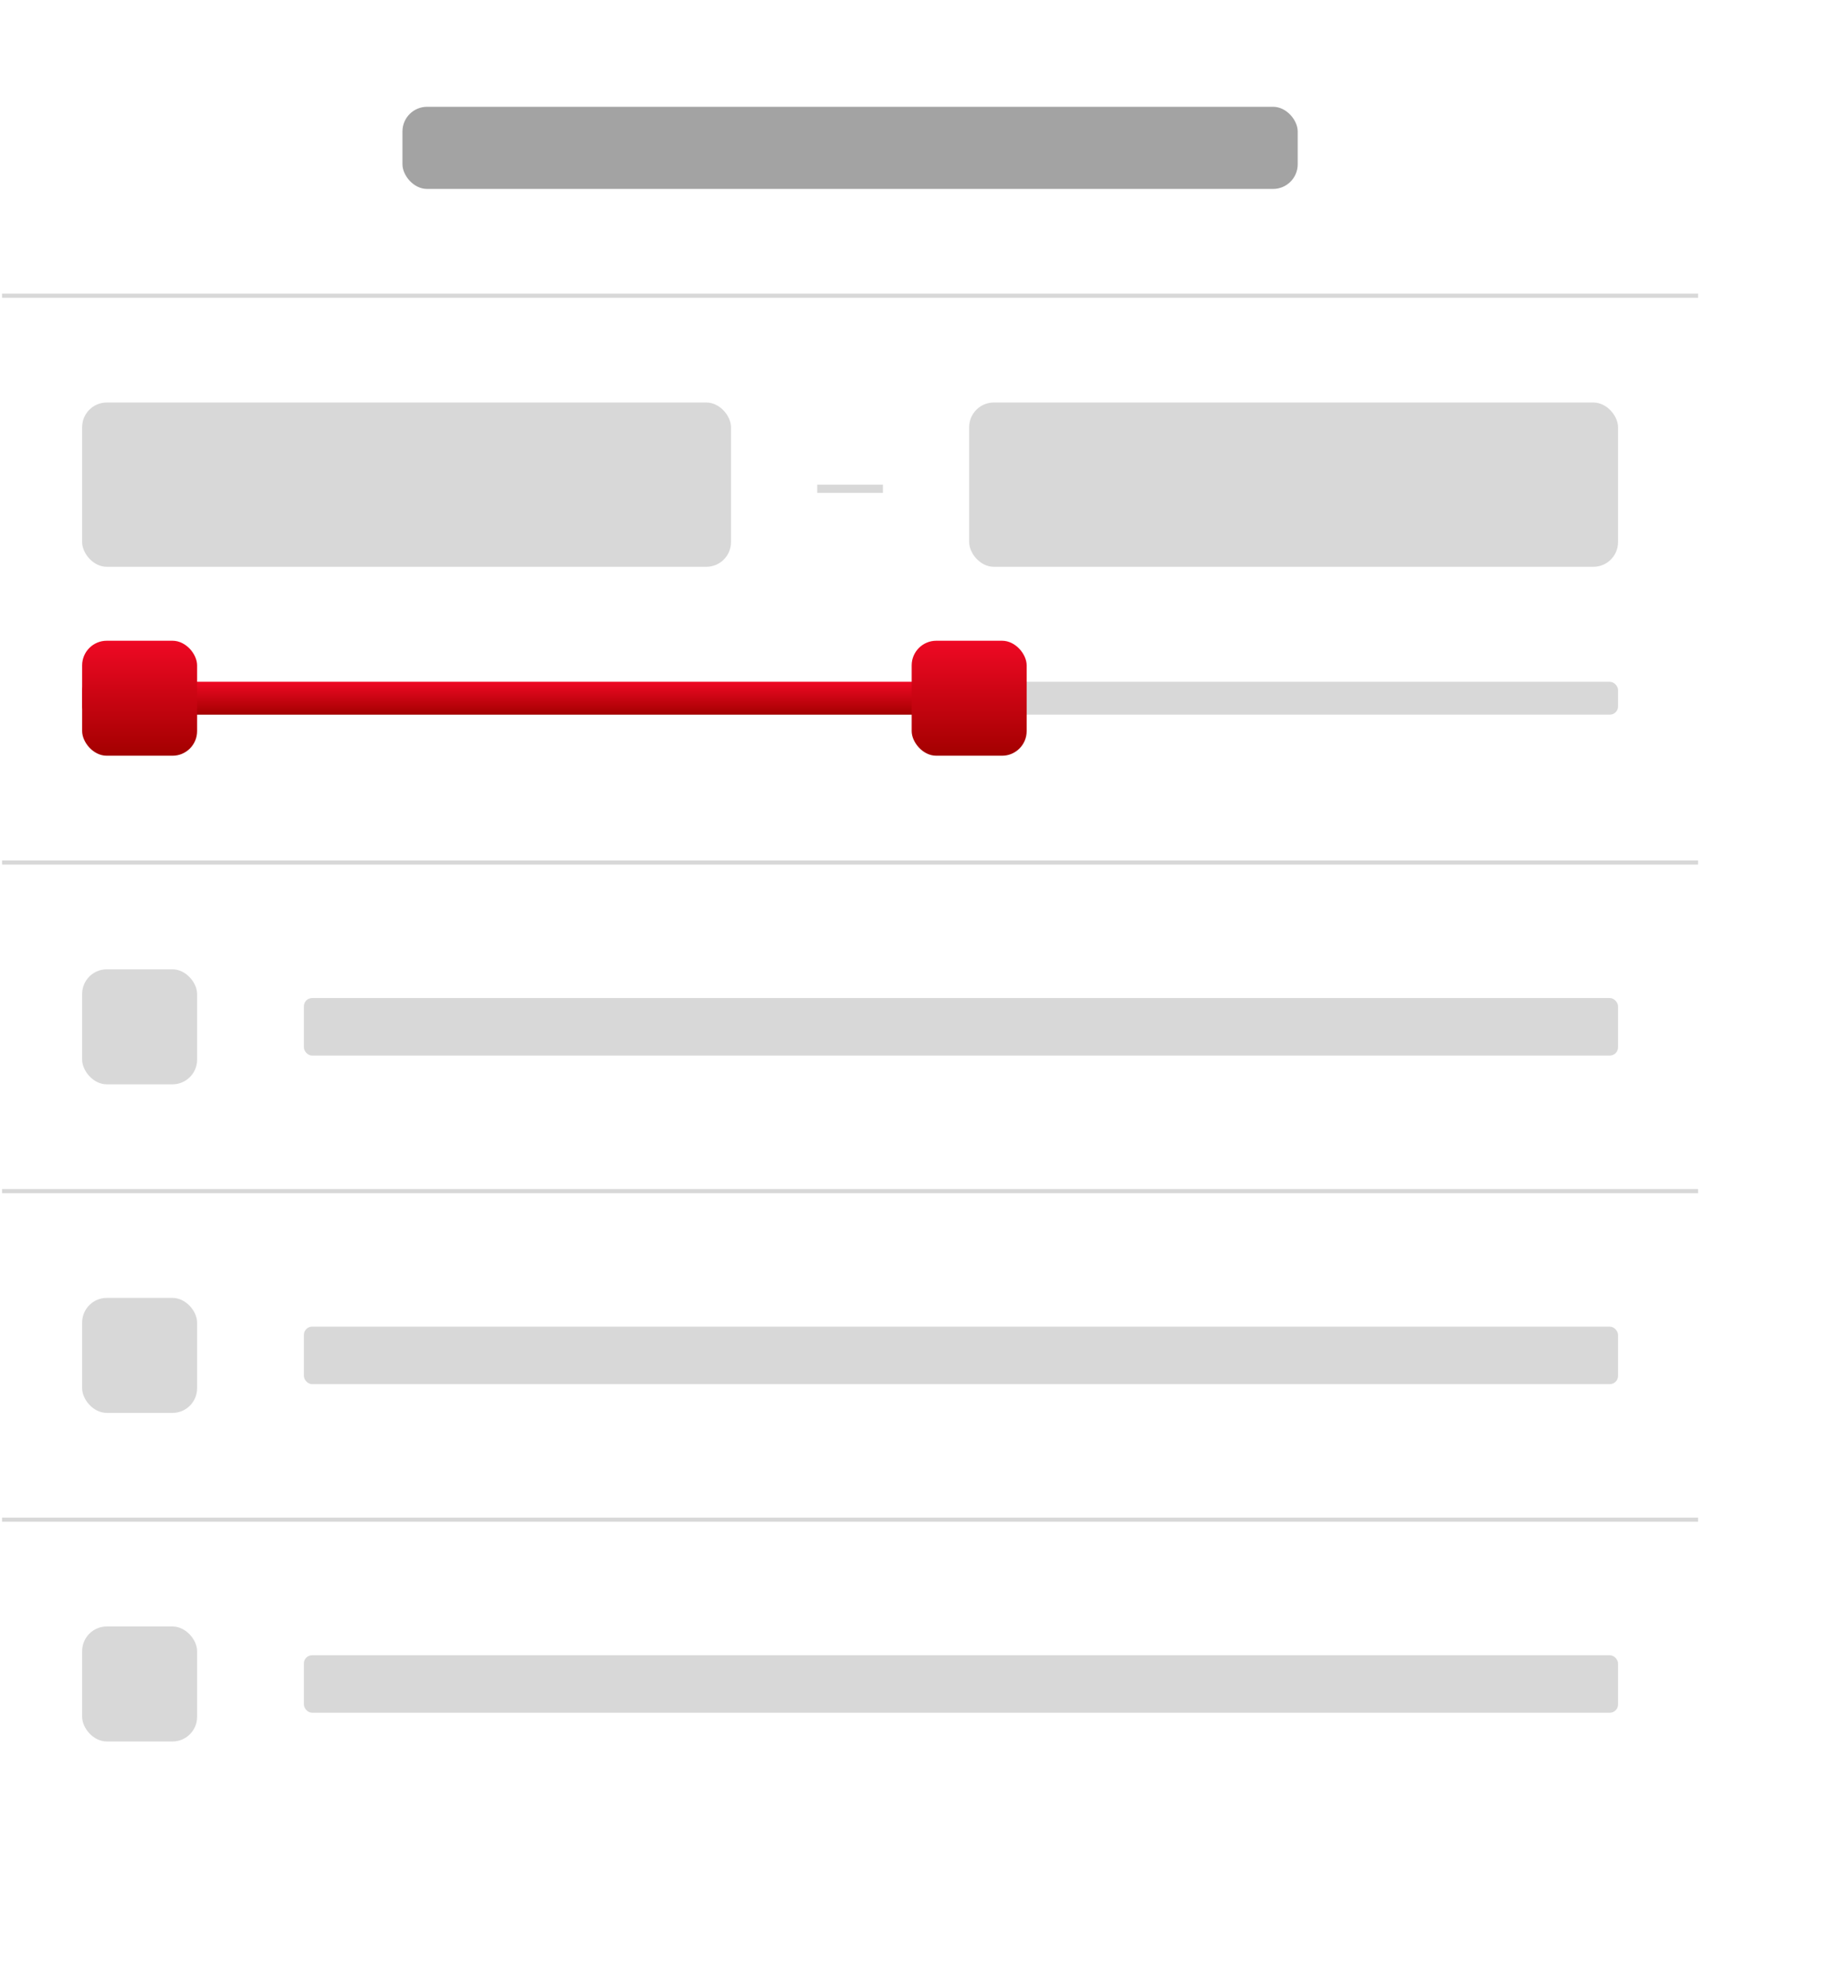 <svg width="225" height="242" viewBox="0 0 225 242" fill="none" xmlns="http://www.w3.org/2000/svg">
<g filter="url(#filter0_d)">
<rect width="207" height="224" rx="8" fill="white"/>
</g>
<rect x="49" y="13" width="109" height="10" rx="3" fill="#A3A3A3"/>
<rect x="10" y="118" width="14" height="14" rx="3" fill="#D8D8D8"/>
<rect x="10" y="158" width="14" height="14" rx="3" fill="#D8D8D8"/>
<rect x="10" y="198" width="14" height="14" rx="3" fill="#D8D8D8"/>
<rect x="10" y="49" width="79" height="20" rx="3" fill="#D8D8D8"/>
<rect x="118" y="49" width="79" height="20" rx="3" fill="#D8D8D8"/>
<rect x="37" y="121.5" width="160" height="7" rx="1" fill="#D8D8D8"/>
<rect x="37" y="161.5" width="160" height="7" rx="1" fill="#D8D8D8"/>
<rect x="37" y="201.5" width="160" height="7" rx="1" fill="#D8D8D8"/>
<rect x="10" y="83" width="187" height="4" rx="1" fill="#D8D8D8"/>
<rect x="10" y="83" width="110" height="4" rx="1" fill="url(#paint0_linear)"/>
<path d="M100 59.5H107" stroke="#D8D8D8" stroke-linecap="square"/>
<rect x="10" y="78" width="14" height="14" rx="3" fill="url(#paint1_linear)"/>
<rect x="111" y="78" width="14" height="14" rx="3" fill="url(#paint2_linear)"/>
<path d="M0.5 36H206.5" stroke="#D8D8D8" stroke-width="0.5" stroke-linecap="square"/>
<path d="M0.5 105H206.5" stroke="#D8D8D8" stroke-width="0.5" stroke-linecap="square"/>
<path d="M0.5 145H206.5" stroke="#D8D8D8" stroke-width="0.5" stroke-linecap="square"/>
<path d="M0.5 185H206.5" stroke="#D8D8D8" stroke-width="0.5" stroke-linecap="square"/>
<defs>
<filter id="filter0_d" x="0" y="0" width="225" height="242" filterUnits="userSpaceOnUse" color-interpolation-filters="sRGB">
<feFlood flood-opacity="0" result="BackgroundImageFix"/>
<feColorMatrix in="SourceAlpha" type="matrix" values="0 0 0 0 0 0 0 0 0 0 0 0 0 0 0 0 0 0 127 0"/>
<feOffset dx="16" dy="16"/>
<feGaussianBlur stdDeviation="1"/>
<feColorMatrix type="matrix" values="0 0 0 0 0 0 0 0 0 0 0 0 0 0 0 0 0 0 0.115 0"/>
<feBlend mode="normal" in2="BackgroundImageFix" result="effect1_dropShadow"/>
<feBlend mode="normal" in="SourceGraphic" in2="effect1_dropShadow" result="shape"/>
</filter>
<linearGradient id="paint0_linear" x1="10" y1="83" x2="10" y2="87" gradientUnits="userSpaceOnUse">
<stop stop-color="#EF0924"/>
<stop offset="1" stop-color="#A30000"/>
</linearGradient>
<linearGradient id="paint1_linear" x1="10" y1="78" x2="10" y2="92" gradientUnits="userSpaceOnUse">
<stop stop-color="#EF0924"/>
<stop offset="1" stop-color="#A30000"/>
</linearGradient>
<linearGradient id="paint2_linear" x1="111" y1="78" x2="111" y2="92" gradientUnits="userSpaceOnUse">
<stop stop-color="#EF0924"/>
<stop offset="1" stop-color="#A30000"/>
</linearGradient>
</defs>
</svg>
